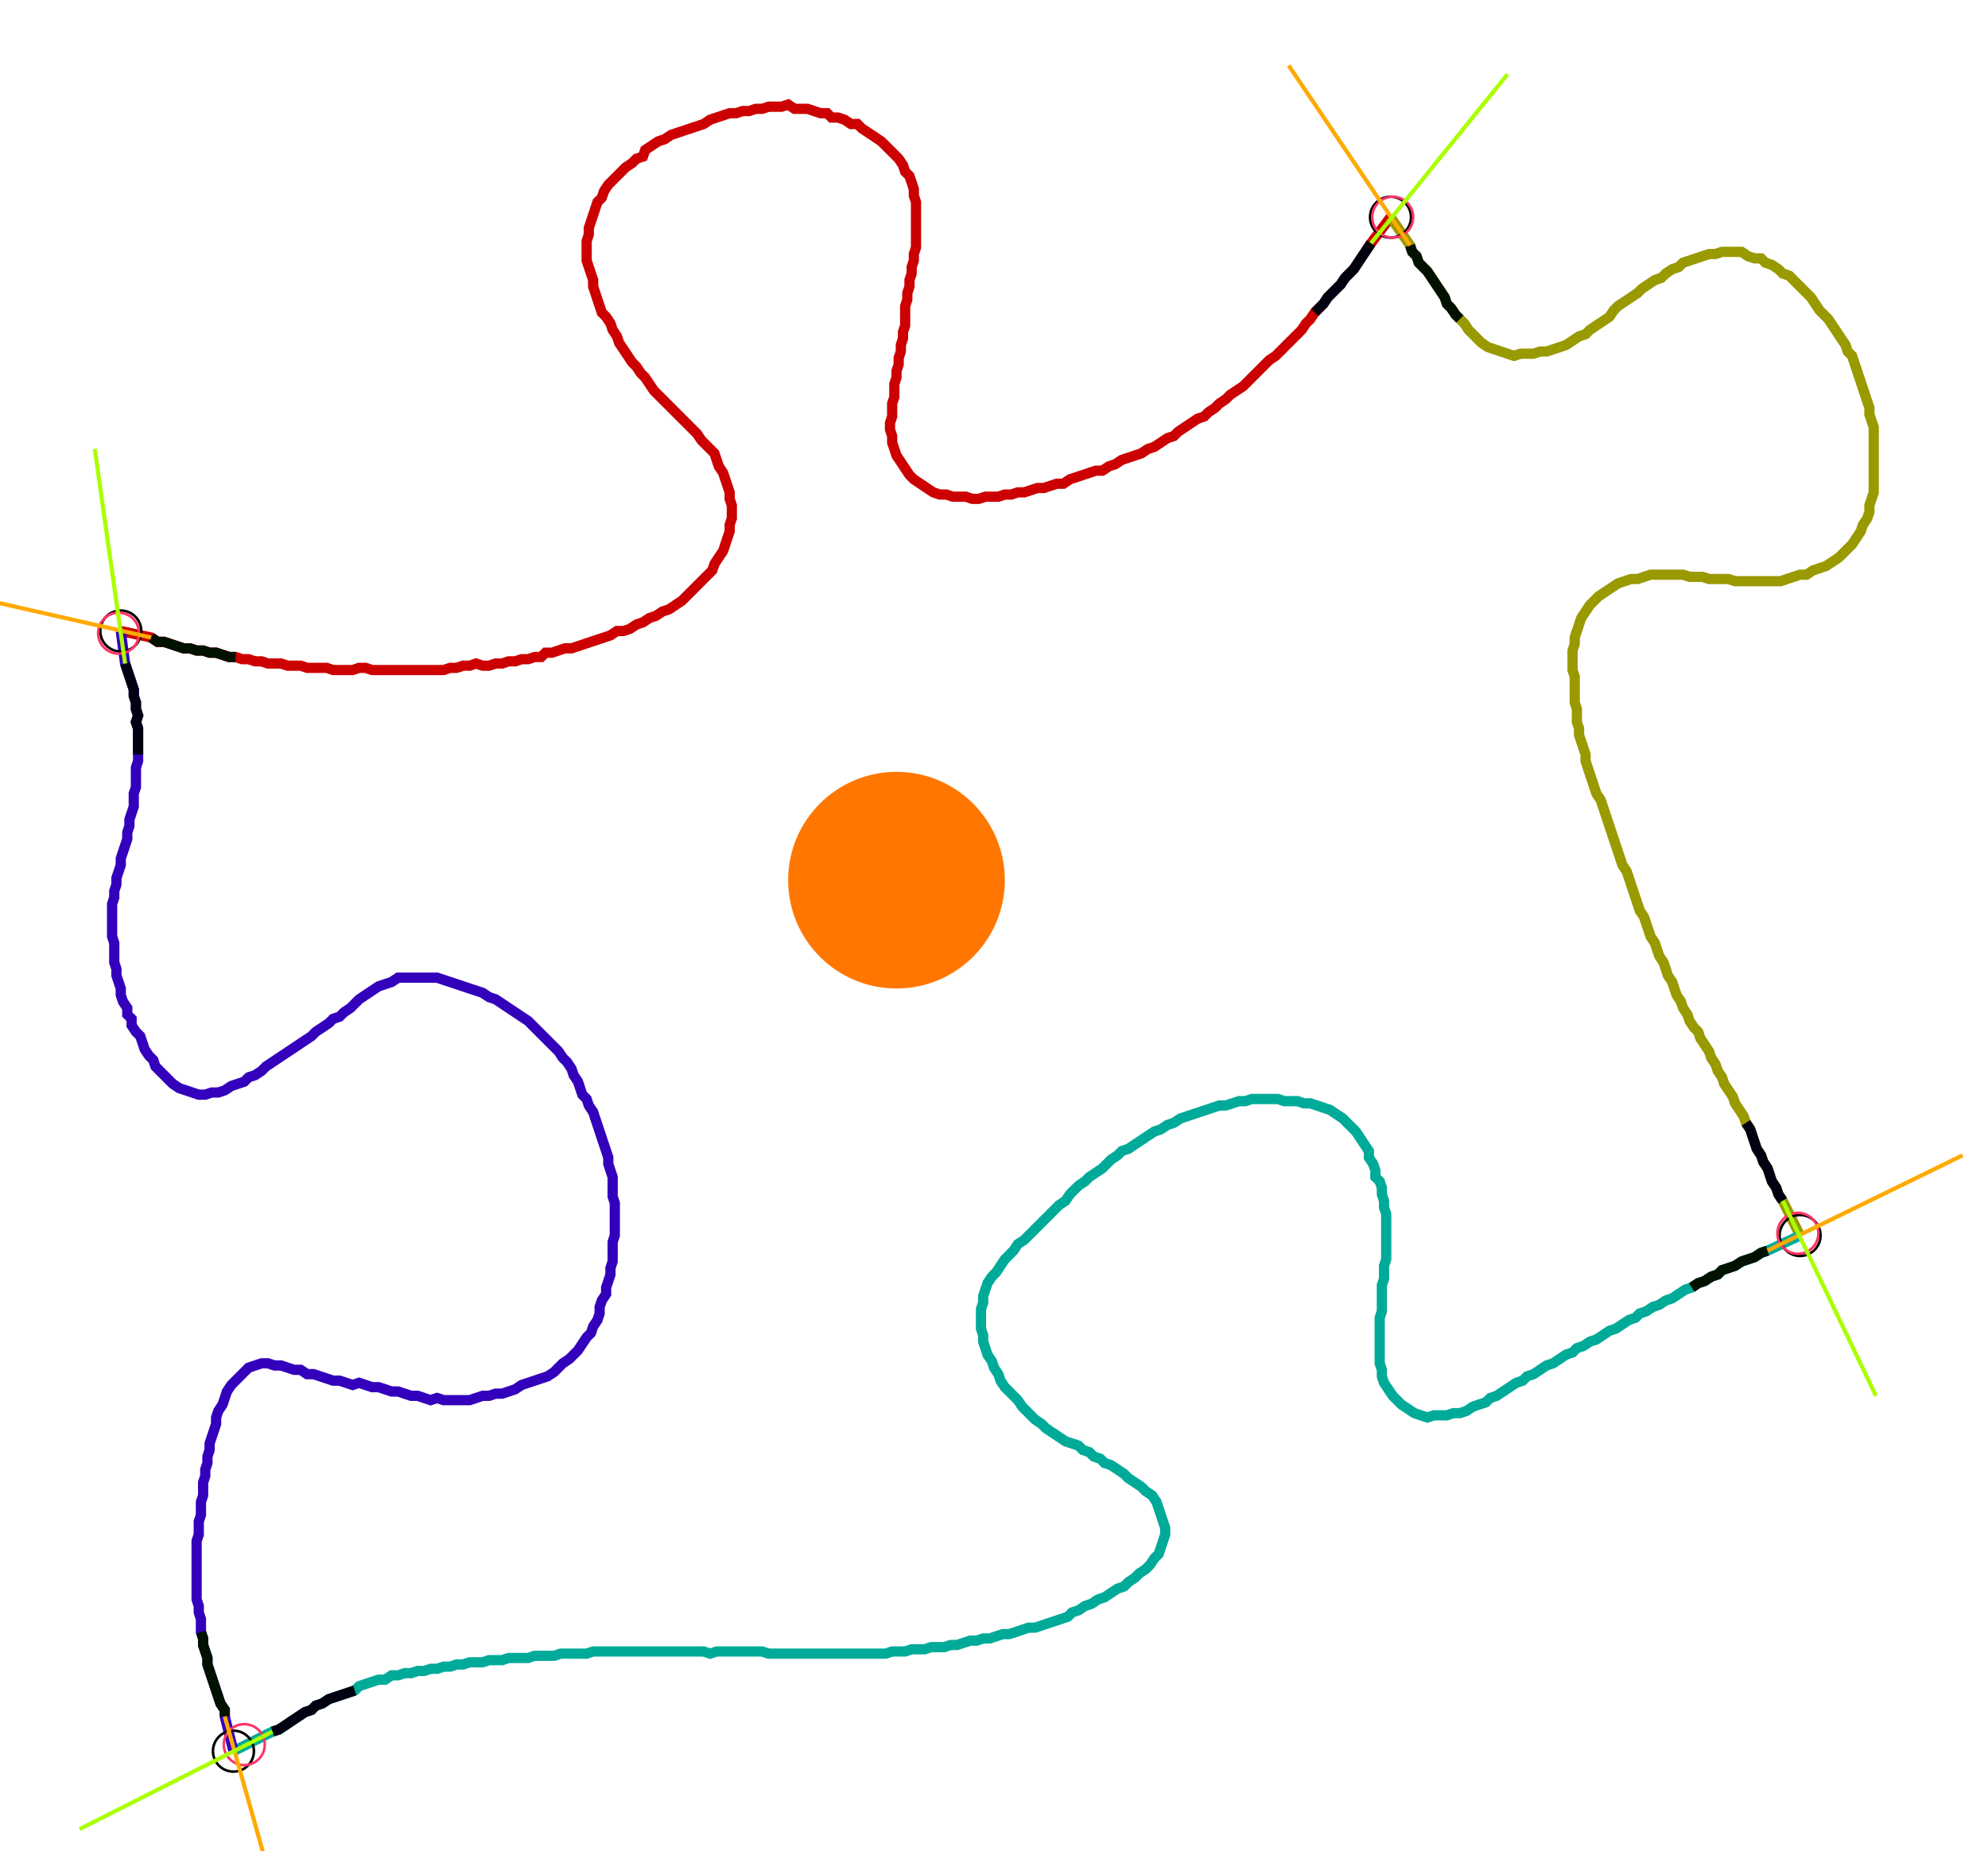 <?xml version="1.0" encoding="UTF-8" standalone="no"?><svg width="518.095" height="482.54" viewBox="-10 -10 192.698 180.847" xmlns="http://www.w3.org/2000/svg" xmlns:xlink="http://www.w3.org/1999/xlink"><polyline points="1.058,51.64 4.021,52.275 4.656,52.698 5.291,52.698 5.926,52.91 6.561,53.122 7.196,53.333 7.831,53.333 8.466,53.545 9.101,53.545 9.735,53.757 10.37,53.757 11.005,53.968 11.64,54.18 12.275,54.18 12.91,54.392 13.545,54.392 14.18,54.603 14.815,54.603 15.45,54.815 16.085,54.815 16.72,54.815 17.354,55.026 17.989,55.026 18.624,55.026 19.259,55.238 19.894,55.238 20.529,55.238 21.164,55.238 21.799,55.45 22.434,55.45 23.069,55.45 23.704,55.45 24.339,55.238 24.974,55.238 25.608,55.45 26.243,55.45 26.878,55.45 27.513,55.45 28.148,55.45 28.783,55.45 29.418,55.45 30.053,55.45 30.688,55.45 31.323,55.45 31.958,55.45 32.593,55.45 33.228,55.238 33.862,55.238 34.497,55.026 35.132,55.026 35.767,54.815 36.402,55.026 37.037,55.026 37.672,54.815 38.307,54.815 38.942,54.603 39.577,54.603 40.212,54.392 40.847,54.392 41.481,54.18 42.116,54.18 42.54,53.757 43.175,53.757 43.81,53.545 44.444,53.333 45.079,53.333 45.714,53.122 46.349,52.91 46.984,52.698 47.619,52.487 48.254,52.275 48.889,52.063 49.524,51.64 50.159,51.64 50.794,51.429 51.429,51.005 52.063,50.794 52.698,50.37 53.333,50.159 53.968,49.735 54.603,49.524 55.238,49.101 55.873,48.677 56.296,48.254 56.72,47.831 57.143,47.407 57.566,46.984 57.989,46.561 58.413,46.138 58.836,45.714 59.048,45.079 59.471,44.444 59.894,43.81 60.106,43.175 60.317,42.54 60.529,41.905 60.529,41.27 60.741,40.635 60.741,40.0 60.741,39.365 60.529,38.73 60.529,38.095 60.317,37.46 60.106,36.825 59.894,36.19 59.471,35.556 59.259,34.921 59.048,34.286 58.624,33.862 58.201,33.439 57.778,33.016 57.354,32.381 56.931,31.958 56.508,31.534 56.085,31.111 55.661,30.688 55.238,30.265 54.815,29.841 54.392,29.418 53.968,28.995 53.545,28.571 53.122,28.148 52.698,27.513 52.275,26.878 51.852,26.455 51.429,25.82 51.005,25.397 50.582,24.762 50.159,24.127 49.735,23.492 49.524,22.857 49.101,22.222 48.889,21.587 48.466,20.952 48.042,20.529 47.831,19.894 47.619,19.259 47.407,18.624 47.196,17.989 47.196,17.354 46.984,16.72 46.772,16.085 46.561,15.45 46.561,14.815 46.561,14.18 46.561,13.545 46.772,12.91 46.772,12.275 46.984,11.64 47.196,11.005 47.407,10.37 47.619,9.735 48.042,9.312 48.254,8.677 48.677,8.042 49.101,7.619 49.524,7.196 49.947,6.772 50.37,6.349 51.005,5.926 51.429,5.503 52.063,5.291 52.275,4.656 52.91,4.233 53.545,3.81 54.18,3.598 54.815,3.175 55.45,2.963 56.085,2.751 56.72,2.54 57.354,2.328 57.989,2.116 58.624,1.693 59.259,1.481 59.894,1.27 60.529,1.058 61.164,1.058 61.799,0.847 62.434,0.847 63.069,0.635 63.704,0.635 64.339,0.423 64.974,0.423 65.608,0.423 66.243,0.212 66.878,0.635 67.513,0.635 68.148,0.635 68.783,0.847 69.418,1.058 70.053,1.058 70.476,1.481 71.111,1.481 71.746,1.693 72.381,2.116 73.016,2.116 73.439,2.54 74.074,2.963 74.709,3.386 75.344,3.81 75.767,4.233 76.19,4.656 76.614,5.079 77.037,5.503 77.46,6.138 77.672,6.772 78.095,7.196 78.307,7.831 78.519,8.466 78.519,9.101 78.73,9.735 78.73,10.37 78.73,11.005 78.73,11.64 78.73,12.275 78.73,12.91 78.73,13.545 78.73,14.18 78.519,14.815 78.519,15.45 78.307,16.085 78.307,16.72 78.095,17.354 78.095,17.989 77.884,18.624 77.884,19.259 77.672,19.894 77.672,20.529 77.672,21.164 77.672,21.799 77.46,22.434 77.46,23.069 77.249,23.704 77.249,24.339 77.037,24.974 77.037,25.608 76.825,26.243 76.825,26.878 76.614,27.513 76.614,28.148 76.614,28.783 76.402,29.418 76.402,30.053 76.402,30.688 76.19,31.323 76.19,31.958 76.402,32.593 76.402,33.228 76.614,33.862 76.825,34.497 77.249,35.132 77.672,35.767 78.095,36.402 78.519,36.825 79.153,37.249 79.788,37.672 80.423,38.095 81.058,38.307 81.693,38.307 82.328,38.519 82.963,38.519 83.598,38.519 84.233,38.73 84.868,38.73 85.503,38.519 86.138,38.519 86.772,38.519 87.407,38.307 88.042,38.307 88.677,38.095 89.312,38.095 89.947,37.884 90.582,37.672 91.217,37.672 91.852,37.46 92.487,37.249 93.122,37.249 93.757,36.825 94.392,36.614 95.026,36.402 95.661,36.19 96.296,35.979 96.931,35.979 97.566,35.556 98.201,35.344 98.836,34.921 99.471,34.709 100.106,34.497 100.741,34.286 101.376,33.862 102.011,33.651 102.646,33.228 103.28,32.804 103.915,32.593 104.339,32.169 104.974,31.746 105.608,31.323 106.243,30.899 106.878,30.688 107.302,30.265 107.937,29.841 108.36,29.418 108.995,28.995 109.418,28.571 110.053,28.148 110.688,27.725 111.111,27.302 111.534,26.878 111.958,26.455 112.381,26.032 112.804,25.608 113.228,25.185 113.862,24.762 114.286,24.339 114.709,23.915 115.132,23.492 115.556,23.069 115.979,22.646 116.402,22.222 116.825,21.587 117.249,21.164 117.672,20.529 118.095,20.106 118.519,19.683 118.942,19.048 119.365,18.624 119.788,18.201 120.212,17.778 120.635,17.143 121.058,16.72 121.481,16.296 121.905,15.661 122.328,15.026 122.751,14.392 123.175,13.757 125.079,11.217" style="fill:none; stroke:#cc0000; stroke-width:1.0"  /><polyline points="125.079,11.217 126.984,13.968 127.196,14.603 127.619,15.026 127.831,15.661 128.254,16.085 128.677,16.508 129.101,17.143 129.524,17.778 129.947,18.413 130.37,19.048 130.582,19.683 131.005,20.106 131.429,20.741 131.852,21.164 132.275,21.587 132.698,22.222 133.122,22.646 133.545,23.069 133.968,23.492 134.603,23.915 135.238,24.127 135.873,24.339 136.508,24.55 137.143,24.762 137.778,24.55 138.413,24.55 139.048,24.55 139.683,24.339 140.317,24.339 140.952,24.127 141.587,23.915 142.222,23.704 142.857,23.28 143.492,22.857 144.127,22.646 144.55,22.222 145.185,21.799 145.82,21.376 146.455,20.952 146.878,20.317 147.302,19.894 147.937,19.471 148.571,19.048 149.206,18.624 149.63,18.201 150.265,17.778 150.899,17.354 151.534,17.143 151.958,16.72 152.593,16.296 153.228,16.085 153.651,15.661 154.286,15.45 154.921,15.238 155.556,15.026 156.19,14.815 156.825,14.815 157.46,14.603 158.095,14.603 158.73,14.603 159.365,14.603 160.0,15.026 160.635,15.238 161.27,15.238 161.693,15.661 162.328,15.873 162.963,16.296 163.386,16.72 164.021,16.931 164.444,17.354 164.868,17.778 165.291,18.201 165.714,18.624 166.138,19.048 166.561,19.683 166.984,20.317 167.407,20.741 167.831,21.164 168.254,21.799 168.677,22.434 169.101,23.069 169.524,23.704 169.735,24.339 170.159,24.762 170.37,25.397 170.582,26.032 170.794,26.667 171.005,27.302 171.217,27.937 171.429,28.571 171.64,29.206 171.852,29.841 171.852,30.476 172.063,31.111 172.275,31.746 172.275,32.381 172.275,33.016 172.275,33.651 172.275,34.286 172.275,34.921 172.275,35.556 172.275,36.19 172.275,36.825 172.275,37.46 172.275,38.095 172.063,38.73 171.852,39.365 171.852,40.0 171.64,40.635 171.217,41.27 171.005,41.905 170.582,42.54 170.159,43.175 169.735,43.598 169.312,44.021 168.889,44.444 168.254,44.868 167.619,45.291 166.984,45.503 166.349,45.714 165.714,46.138 165.079,46.138 164.444,46.349 163.81,46.561 163.175,46.772 162.54,46.772 161.905,46.772 161.27,46.772 160.635,46.772 160.0,46.772 159.365,46.772 158.73,46.772 158.095,46.561 157.46,46.561 156.825,46.561 156.19,46.561 155.556,46.349 154.921,46.349 154.286,46.349 153.651,46.138 153.016,46.138 152.381,46.138 151.746,46.138 151.111,46.138 150.476,46.138 149.841,46.349 149.206,46.561 148.571,46.561 147.937,46.772 147.302,46.984 146.667,47.407 146.032,47.831 145.397,48.254 144.974,48.677 144.55,49.101 144.127,49.735 143.704,50.37 143.492,51.005 143.28,51.64 143.069,52.275 143.069,52.91 142.857,53.545 142.857,54.18 142.857,54.815 142.857,55.45 143.069,56.085 143.069,56.72 143.069,57.354 143.069,57.989 143.069,58.624 143.28,59.259 143.28,59.894 143.28,60.529 143.492,61.164 143.492,61.799 143.704,62.434 143.915,63.069 144.127,63.704 144.127,64.339 144.339,64.974 144.55,65.608 144.762,66.243 144.974,66.878 145.185,67.513 145.608,68.148 145.82,68.783 146.032,69.418 146.243,70.053 146.455,70.688 146.667,71.323 146.878,71.958 147.09,72.593 147.302,73.228 147.513,73.862 147.725,74.497 148.148,75.132 148.36,75.767 148.571,76.402 148.783,77.037 148.995,77.672 149.206,78.307 149.418,78.942 149.841,79.577 150.053,80.212 150.265,80.847 150.476,81.481 150.899,82.116 151.111,82.751 151.323,83.386 151.746,84.021 151.958,84.656 152.169,85.291 152.593,85.926 152.804,86.561 153.016,87.196 153.439,87.831 153.651,88.466 154.074,89.101 154.286,89.735 154.709,90.37 155.132,90.794 155.344,91.429 155.767,92.063 156.19,92.698 156.402,93.333 156.825,93.968 157.037,94.603 157.46,95.238 157.672,95.873 158.095,96.508 158.519,97.143 158.73,97.778 159.153,98.413 159.577,99.048 159.788,99.683 160.212,100.317 160.423,100.952 160.635,101.587 160.847,102.222 161.27,102.857 161.481,103.492 161.905,104.127 162.116,104.762 162.328,105.397 162.751,106.032 162.963,106.667 163.386,107.302 165.079,110.688" style="fill:none; stroke:#999900; stroke-width:1.0"  /><polyline points="165.079,110.688 161.905,112.169 161.27,112.381 160.635,112.804 160.0,113.016 159.365,113.228 158.73,113.651 158.095,113.862 157.46,114.074 157.037,114.497 156.402,114.709 155.767,115.132 155.132,115.344 154.497,115.767 153.862,115.979 153.228,116.402 152.593,116.825 151.958,117.037 151.323,117.46 150.688,117.672 150.053,118.095 149.418,118.307 148.995,118.73 148.36,118.942 147.725,119.365 147.09,119.788 146.455,120 145.82,120.423 145.185,120.847 144.55,121.058 143.915,121.481 143.28,121.693 142.857,122.116 142.222,122.328 141.587,122.751 140.952,123.175 140.317,123.386 139.683,123.81 139.048,124.233 138.413,124.444 137.989,124.868 137.354,125.079 136.72,125.503 136.085,125.926 135.45,126.349 134.815,126.561 134.392,126.984 133.757,127.196 133.122,127.407 132.487,127.831 131.852,128.042 131.217,128.042 130.582,128.254 129.947,128.254 129.312,128.254 128.677,128.466 128.042,128.254 127.407,128.042 126.772,127.619 126.138,127.196 125.714,126.772 125.291,126.349 124.868,125.714 124.444,125.079 124.233,124.444 124.233,123.81 124.021,123.175 124.021,122.54 124.021,121.905 124.021,121.27 124.021,120.635 124.021,120 124.021,119.365 124.021,118.73 124.233,118.095 124.233,117.46 124.233,116.825 124.233,116.19 124.233,115.556 124.444,114.921 124.444,114.286 124.444,113.651 124.656,113.016 124.656,112.381 124.656,111.746 124.656,111.111 124.656,110.476 124.656,109.841 124.656,109.206 124.656,108.571 124.444,107.937 124.444,107.302 124.233,106.667 124.233,106.032 124.021,105.397 123.598,104.974 123.598,104.339 123.386,103.704 122.963,103.069 122.963,102.434 122.54,101.799 122.116,101.164 121.693,100.529 121.27,100.106 120.847,99.683 120.423,99.259 119.788,98.836 119.153,98.413 118.519,98.201 117.884,97.989 117.249,97.778 116.614,97.778 115.979,97.566 115.344,97.566 114.709,97.566 114.074,97.354 113.439,97.354 112.804,97.354 112.169,97.354 111.534,97.354 110.899,97.566 110.265,97.566 109.63,97.778 108.995,97.989 108.36,97.989 107.725,98.201 107.09,98.413 106.455,98.624 105.82,98.836 105.185,99.048 104.55,99.259 103.915,99.683 103.28,99.894 102.646,100.317 102.011,100.529 101.376,100.952 100.741,101.376 100.106,101.799 99.471,102.222 98.836,102.434 98.413,102.857 97.778,103.28 97.354,103.704 96.931,104.127 96.296,104.55 95.661,104.974 95.238,105.397 94.603,105.82 94.18,106.243 93.757,106.667 93.333,107.302 92.698,107.725 92.275,108.148 91.852,108.571 91.429,108.995 91.005,109.418 90.582,109.841 90.159,110.265 89.735,110.688 89.312,111.111 88.677,111.534 88.254,112.169 87.831,112.593 87.407,113.016 86.984,113.651 86.561,114.286 86.138,114.709 85.714,115.344 85.503,115.979 85.291,116.614 85.291,117.249 85.079,117.884 85.079,118.519 85.079,119.153 85.079,119.788 85.291,120.423 85.291,121.058 85.503,121.693 85.714,122.328 86.138,122.963 86.349,123.598 86.772,124.233 86.984,124.868 87.407,125.503 87.831,125.926 88.254,126.349 88.677,126.772 89.101,127.407 89.524,127.831 89.947,128.254 90.37,128.677 91.005,129.101 91.429,129.524 92.063,129.947 92.698,130.37 93.333,130.794 93.968,131.005 94.603,131.217 95.026,131.64 95.661,131.852 96.085,132.275 96.72,132.487 97.143,132.91 97.778,133.122 98.413,133.545 99.048,133.968 99.471,134.392 100.106,134.815 100.741,135.238 101.164,135.661 101.799,136.085 102.222,136.72 102.434,137.354 102.646,137.989 102.857,138.624 103.069,139.259 103.069,139.894 102.857,140.529 102.646,141.164 102.434,141.799 102.011,142.222 101.587,142.857 101.164,143.28 100.529,143.704 100.106,144.127 99.471,144.55 99.048,144.974 98.413,145.185 97.778,145.608 97.143,146.032 96.508,146.243 95.873,146.667 95.238,146.878 94.603,147.302 93.968,147.513 93.545,147.937 92.91,148.148 92.275,148.36 91.64,148.571 91.005,148.783 90.37,148.995 89.735,148.995 89.101,149.206 88.466,149.418 87.831,149.63 87.196,149.63 86.561,149.841 85.926,150.053 85.291,150.053 84.656,150.265 84.021,150.265 83.386,150.476 82.751,150.688 82.116,150.688 81.481,150.899 80.847,150.899 80.212,150.899 79.577,151.111 78.942,151.111 78.307,151.111 77.672,151.323 77.037,151.323 76.402,151.323 75.767,151.534 75.132,151.534 74.497,151.534 73.862,151.534 73.228,151.534 72.593,151.534 71.958,151.534 71.323,151.534 70.688,151.534 70.053,151.534 69.418,151.534 68.783,151.534 68.148,151.534 67.513,151.534 66.878,151.534 66.243,151.534 65.608,151.534 64.974,151.534 64.339,151.534 63.704,151.323 63.069,151.323 62.434,151.323 61.799,151.323 61.164,151.323 60.529,151.323 59.894,151.323 59.259,151.323 58.624,151.534 57.989,151.323 57.354,151.323 56.72,151.323 56.085,151.323 55.45,151.323 54.815,151.323 54.18,151.323 53.545,151.323 52.91,151.323 52.275,151.323 51.64,151.323 51.005,151.323 50.37,151.323 49.735,151.323 49.101,151.323 48.466,151.323 47.831,151.323 47.196,151.323 46.561,151.534 45.926,151.534 45.291,151.534 44.656,151.534 44.021,151.534 43.386,151.746 42.751,151.746 42.116,151.746 41.481,151.746 40.847,151.958 40.212,151.958 39.577,151.958 38.942,151.958 38.307,152.169 37.672,152.169 37.037,152.169 36.402,152.381 35.767,152.381 35.132,152.381 34.497,152.593 33.862,152.593 33.228,152.804 32.593,152.804 31.958,153.016 31.323,153.016 30.688,153.228 30.053,153.228 29.418,153.439 28.783,153.439 28.148,153.651 27.513,153.651 26.878,154.074 26.243,154.074 25.608,154.286 24.974,154.497 24.339,154.709 23.915,155.132 23.28,155.344 22.646,155.556 22.011,155.767 21.376,155.979 20.741,156.402 20.106,156.614 19.683,157.037 19.048,157.249 18.413,157.672 17.778,158.095 17.143,158.519 16.508,158.942 15.873,159.153 12.063,161.058" style="fill:none; stroke:#00aa99; stroke-width:1.0"  /><polyline points="12.063,161.058 11.217,157.672 11.217,157.037 10.794,156.402 10.582,155.767 10.37,155.132 10.159,154.497 9.947,153.862 9.735,153.228 9.524,152.593 9.524,151.958 9.312,151.323 9.101,150.688 9.101,150.053 8.889,149.418 8.889,148.783 8.889,148.148 8.677,147.513 8.677,146.878 8.466,146.243 8.466,145.608 8.466,144.974 8.466,144.339 8.466,143.704 8.466,143.069 8.466,142.434 8.466,141.799 8.466,141.164 8.466,140.529 8.677,139.894 8.677,139.259 8.677,138.624 8.889,137.989 8.889,137.354 8.889,136.72 9.101,136.085 9.101,135.45 9.101,134.815 9.312,134.18 9.312,133.545 9.524,132.91 9.524,132.275 9.735,131.64 9.735,131.005 9.947,130.37 10.159,129.735 10.37,129.101 10.37,128.466 10.582,127.831 11.005,127.196 11.217,126.561 11.429,125.926 11.852,125.291 12.275,124.868 12.698,124.444 13.122,124.021 13.545,123.598 14.18,123.386 14.815,123.175 15.45,123.175 16.085,123.386 16.72,123.386 17.354,123.598 17.989,123.81 18.624,123.81 19.259,124.233 19.894,124.233 20.529,124.444 21.164,124.656 21.799,124.868 22.434,124.868 23.069,125.079 23.704,125.291 24.339,125.079 24.974,125.291 25.608,125.503 26.243,125.503 26.878,125.714 27.513,125.926 28.148,125.926 28.783,126.138 29.418,126.349 30.053,126.349 30.688,126.561 31.323,126.772 31.958,126.561 32.593,126.772 33.228,126.772 33.862,126.772 34.497,126.772 35.132,126.772 35.767,126.561 36.402,126.349 37.037,126.349 37.672,126.138 38.307,126.138 38.942,125.926 39.577,125.714 40.212,125.291 40.847,125.079 41.481,124.868 42.116,124.656 42.751,124.444 43.386,124.021 43.81,123.598 44.233,123.175 44.868,122.751 45.291,122.328 45.714,121.905 46.138,121.27 46.561,120.635 46.984,120.212 47.196,119.577 47.619,118.942 47.831,118.307 47.831,117.672 48.042,117.037 48.466,116.402 48.466,115.767 48.677,115.132 48.889,114.497 48.889,113.862 49.101,113.228 49.101,112.593 49.101,111.958 49.101,111.323 49.312,110.688 49.312,110.053 49.312,109.418 49.312,108.783 49.312,108.148 49.312,107.513 49.101,106.878 49.101,106.243 49.101,105.608 49.101,104.974 48.889,104.339 48.677,103.704 48.677,103.069 48.466,102.434 48.254,101.799 48.042,101.164 47.831,100.529 47.619,99.894 47.407,99.259 47.196,98.624 46.772,97.989 46.561,97.354 46.138,96.931 45.926,96.296 45.714,95.661 45.291,95.026 45.079,94.392 44.656,93.757 44.233,93.333 43.81,92.698 43.386,92.275 42.963,91.852 42.54,91.429 42.116,91.005 41.693,90.582 41.27,90.159 40.847,89.735 40.212,89.312 39.577,88.889 38.942,88.466 38.307,88.042 37.672,87.619 37.037,87.407 36.402,86.984 35.767,86.772 35.132,86.561 34.497,86.349 33.862,86.138 33.228,85.926 32.593,85.714 31.958,85.503 31.323,85.503 30.688,85.503 30.053,85.503 29.418,85.503 28.783,85.503 28.148,85.503 27.513,85.926 26.878,86.138 26.243,86.349 25.608,86.772 24.974,87.196 24.339,87.619 23.915,88.042 23.492,88.466 22.857,88.889 22.434,89.312 21.799,89.524 21.376,89.947 20.741,90.37 20.106,90.794 19.683,91.217 19.048,91.64 18.413,92.063 17.778,92.487 17.143,92.91 16.508,93.333 15.873,93.757 15.238,94.18 14.815,94.603 14.18,95.026 13.545,95.238 13.122,95.661 12.487,95.873 11.852,96.085 11.217,96.508 10.582,96.72 9.947,96.72 9.312,96.931 8.677,96.931 8.042,96.72 7.407,96.508 6.772,96.296 6.138,95.873 5.714,95.45 5.291,95.026 4.868,94.603 4.444,94.18 4.233,93.545 3.81,93.122 3.386,92.487 3.175,91.852 2.963,91.217 2.54,90.794 2.116,90.159 2.116,89.524 1.693,89.101 1.693,88.466 1.27,87.831 1.058,87.196 1.058,86.561 0.847,85.926 0.635,85.291 0.635,84.656 0.423,84.021 0.423,83.386 0.423,82.751 0.423,82.116 0.212,81.481 0.212,80.847 0.212,80.212 0.212,79.577 0.212,78.942 0.212,78.307 0.423,77.672 0.423,77.037 0.635,76.402 0.635,75.767 0.847,75.132 1.058,74.497 1.058,73.862 1.27,73.228 1.481,72.593 1.693,71.958 1.693,71.323 1.905,70.688 1.905,70.053 2.116,69.418 2.328,68.783 2.328,68.148 2.328,67.513 2.54,66.878 2.54,66.243 2.54,65.608 2.54,64.974 2.751,64.339 2.751,63.704 2.751,63.069 2.751,62.434 2.751,61.799 2.751,61.164 2.54,60.529 2.751,59.894 2.54,59.259 2.54,58.624 2.328,57.989 2.328,57.354 2.116,56.72 1.905,56.085 1.693,55.45 1.481,54.815 1.058,51.64" style="fill:none; stroke:#3300bb; stroke-width:1.0"  /><circle cx="1.058" cy="51.64" r="2.0" style="fill:none; stroke:#000000aa; stroke-width:0.25" /><circle cx="125.079" cy="11.217" r="2.0" style="fill:none; stroke:#000000aa; stroke-width:0.25" /><circle cx="165.079" cy="110.688" r="2.0" style="fill:none; stroke:#000000aa; stroke-width:0.25" /><circle cx="12.063" cy="161.058" r="2.0" style="fill:none; stroke:#000000aa; stroke-width:0.25" /><circle cx="0.847" cy="51.852" r="2.0" style="fill:none; stroke:#ff3366aa; stroke-width:0.25" /><circle cx="125.291" cy="11.217" r="2.0" style="fill:none; stroke:#ff3366aa; stroke-width:0.25" /><circle cx="164.868" cy="110.476" r="2.0" style="fill:none; stroke:#ff3366aa; stroke-width:0.25" /><circle cx="13.122" cy="160.423" r="2.0" style="fill:none; stroke:#ff3366aa; stroke-width:0.25" /><polyline points="12.275,54.18 11.64,54.18 11.005,53.968 10.37,53.757 9.735,53.757 9.101,53.545 8.466,53.545 7.831,53.333 7.196,53.333 6.561,53.122 5.926,52.91 5.291,52.698 4.656,52.698 4.021,52.275" style="fill:none; stroke:#001100; stroke-width:1.0" /><polyline points="2.751,63.704 2.751,63.069 2.751,62.434 2.751,61.799 2.751,61.164 2.54,60.529 2.751,59.894 2.54,59.259 2.54,58.624 2.328,57.989 2.328,57.354 2.116,56.72 1.905,56.085 1.693,55.45 1.481,54.815" style="fill:none; stroke:#000011; stroke-width:1.0" /><polyline points="131.852,21.164 131.429,20.741 131.005,20.106 130.582,19.683 130.37,19.048 129.947,18.413 129.524,17.778 129.101,17.143 128.677,16.508 128.254,16.085 127.831,15.661 127.619,15.026 127.196,14.603 126.984,13.968" style="fill:none; stroke:#001100; stroke-width:1.0" /><polyline points="117.672,20.529 118.095,20.106 118.519,19.683 118.942,19.048 119.365,18.624 119.788,18.201 120.212,17.778 120.635,17.143 121.058,16.72 121.481,16.296 121.905,15.661 122.328,15.026 122.751,14.392 123.175,13.757" style="fill:none; stroke:#000011; stroke-width:1.0" /><polyline points="154.497,115.767 155.132,115.344 155.767,115.132 156.402,114.709 157.037,114.497 157.46,114.074 158.095,113.862 158.73,113.651 159.365,113.228 160.0,113.016 160.635,112.804 161.27,112.381 161.905,112.169" style="fill:none; stroke:#001100; stroke-width:1.0" /><polyline points="159.788,99.683 160.212,100.317 160.423,100.952 160.635,101.587 160.847,102.222 161.27,102.857 161.481,103.492 161.905,104.127 162.116,104.762 162.328,105.397 162.751,106.032 162.963,106.667 163.386,107.302" style="fill:none; stroke:#000011; stroke-width:1.0" /><polyline points="8.889,149.418 9.101,150.053 9.101,150.688 9.312,151.323 9.524,151.958 9.524,152.593 9.735,153.228 9.947,153.862 10.159,154.497 10.37,155.132 10.582,155.767 10.794,156.402 11.217,157.037 11.217,157.672" style="fill:none; stroke:#001100; stroke-width:1.0" /><polyline points="23.915,155.132 23.28,155.344 22.646,155.556 22.011,155.767 21.376,155.979 20.741,156.402 20.106,156.614 19.683,157.037 19.048,157.249 18.413,157.672 17.778,158.095 17.143,158.519 16.508,158.942 15.873,159.153" style="fill:none; stroke:#000011; stroke-width:1.0" /><polyline points="4.021,52.275 -16.508,47.619" style="fill:none; stroke:#ffaa00; stroke-width:0.4" /><polyline points="1.481,54.815 -1.481,33.862" style="fill:none; stroke:#aaff00; stroke-width:0.4" /><polyline points="126.984,13.968 115.132,-3.598" style="fill:none; stroke:#ffaa00; stroke-width:0.4" /><polyline points="123.175,13.757 136.508,-2.751" style="fill:none; stroke:#aaff00; stroke-width:0.4" /><polyline points="161.905,112.169 180.952,102.857" style="fill:none; stroke:#ffaa00; stroke-width:0.4" /><polyline points="163.386,107.302 172.487,126.349" style="fill:none; stroke:#aaff00; stroke-width:0.4" /><polyline points="11.217,157.672 16.931,177.989" style="fill:none; stroke:#ffaa00; stroke-width:0.4" /><polyline points="15.873,159.153 -2.963,168.677" style="fill:none; stroke:#aaff00; stroke-width:0.4" /><circle cx="84.444" cy="80.212" r="1.0" style="fill:#444444; stroke-width:0" /><circle cx="76.825" cy="75.979" r="10.582" style="fill:#ff770022; stroke-width:0" /><circle cx="76.825" cy="75.979" r="1.0" style="fill:#ff7700; stroke-width:0" /></svg>